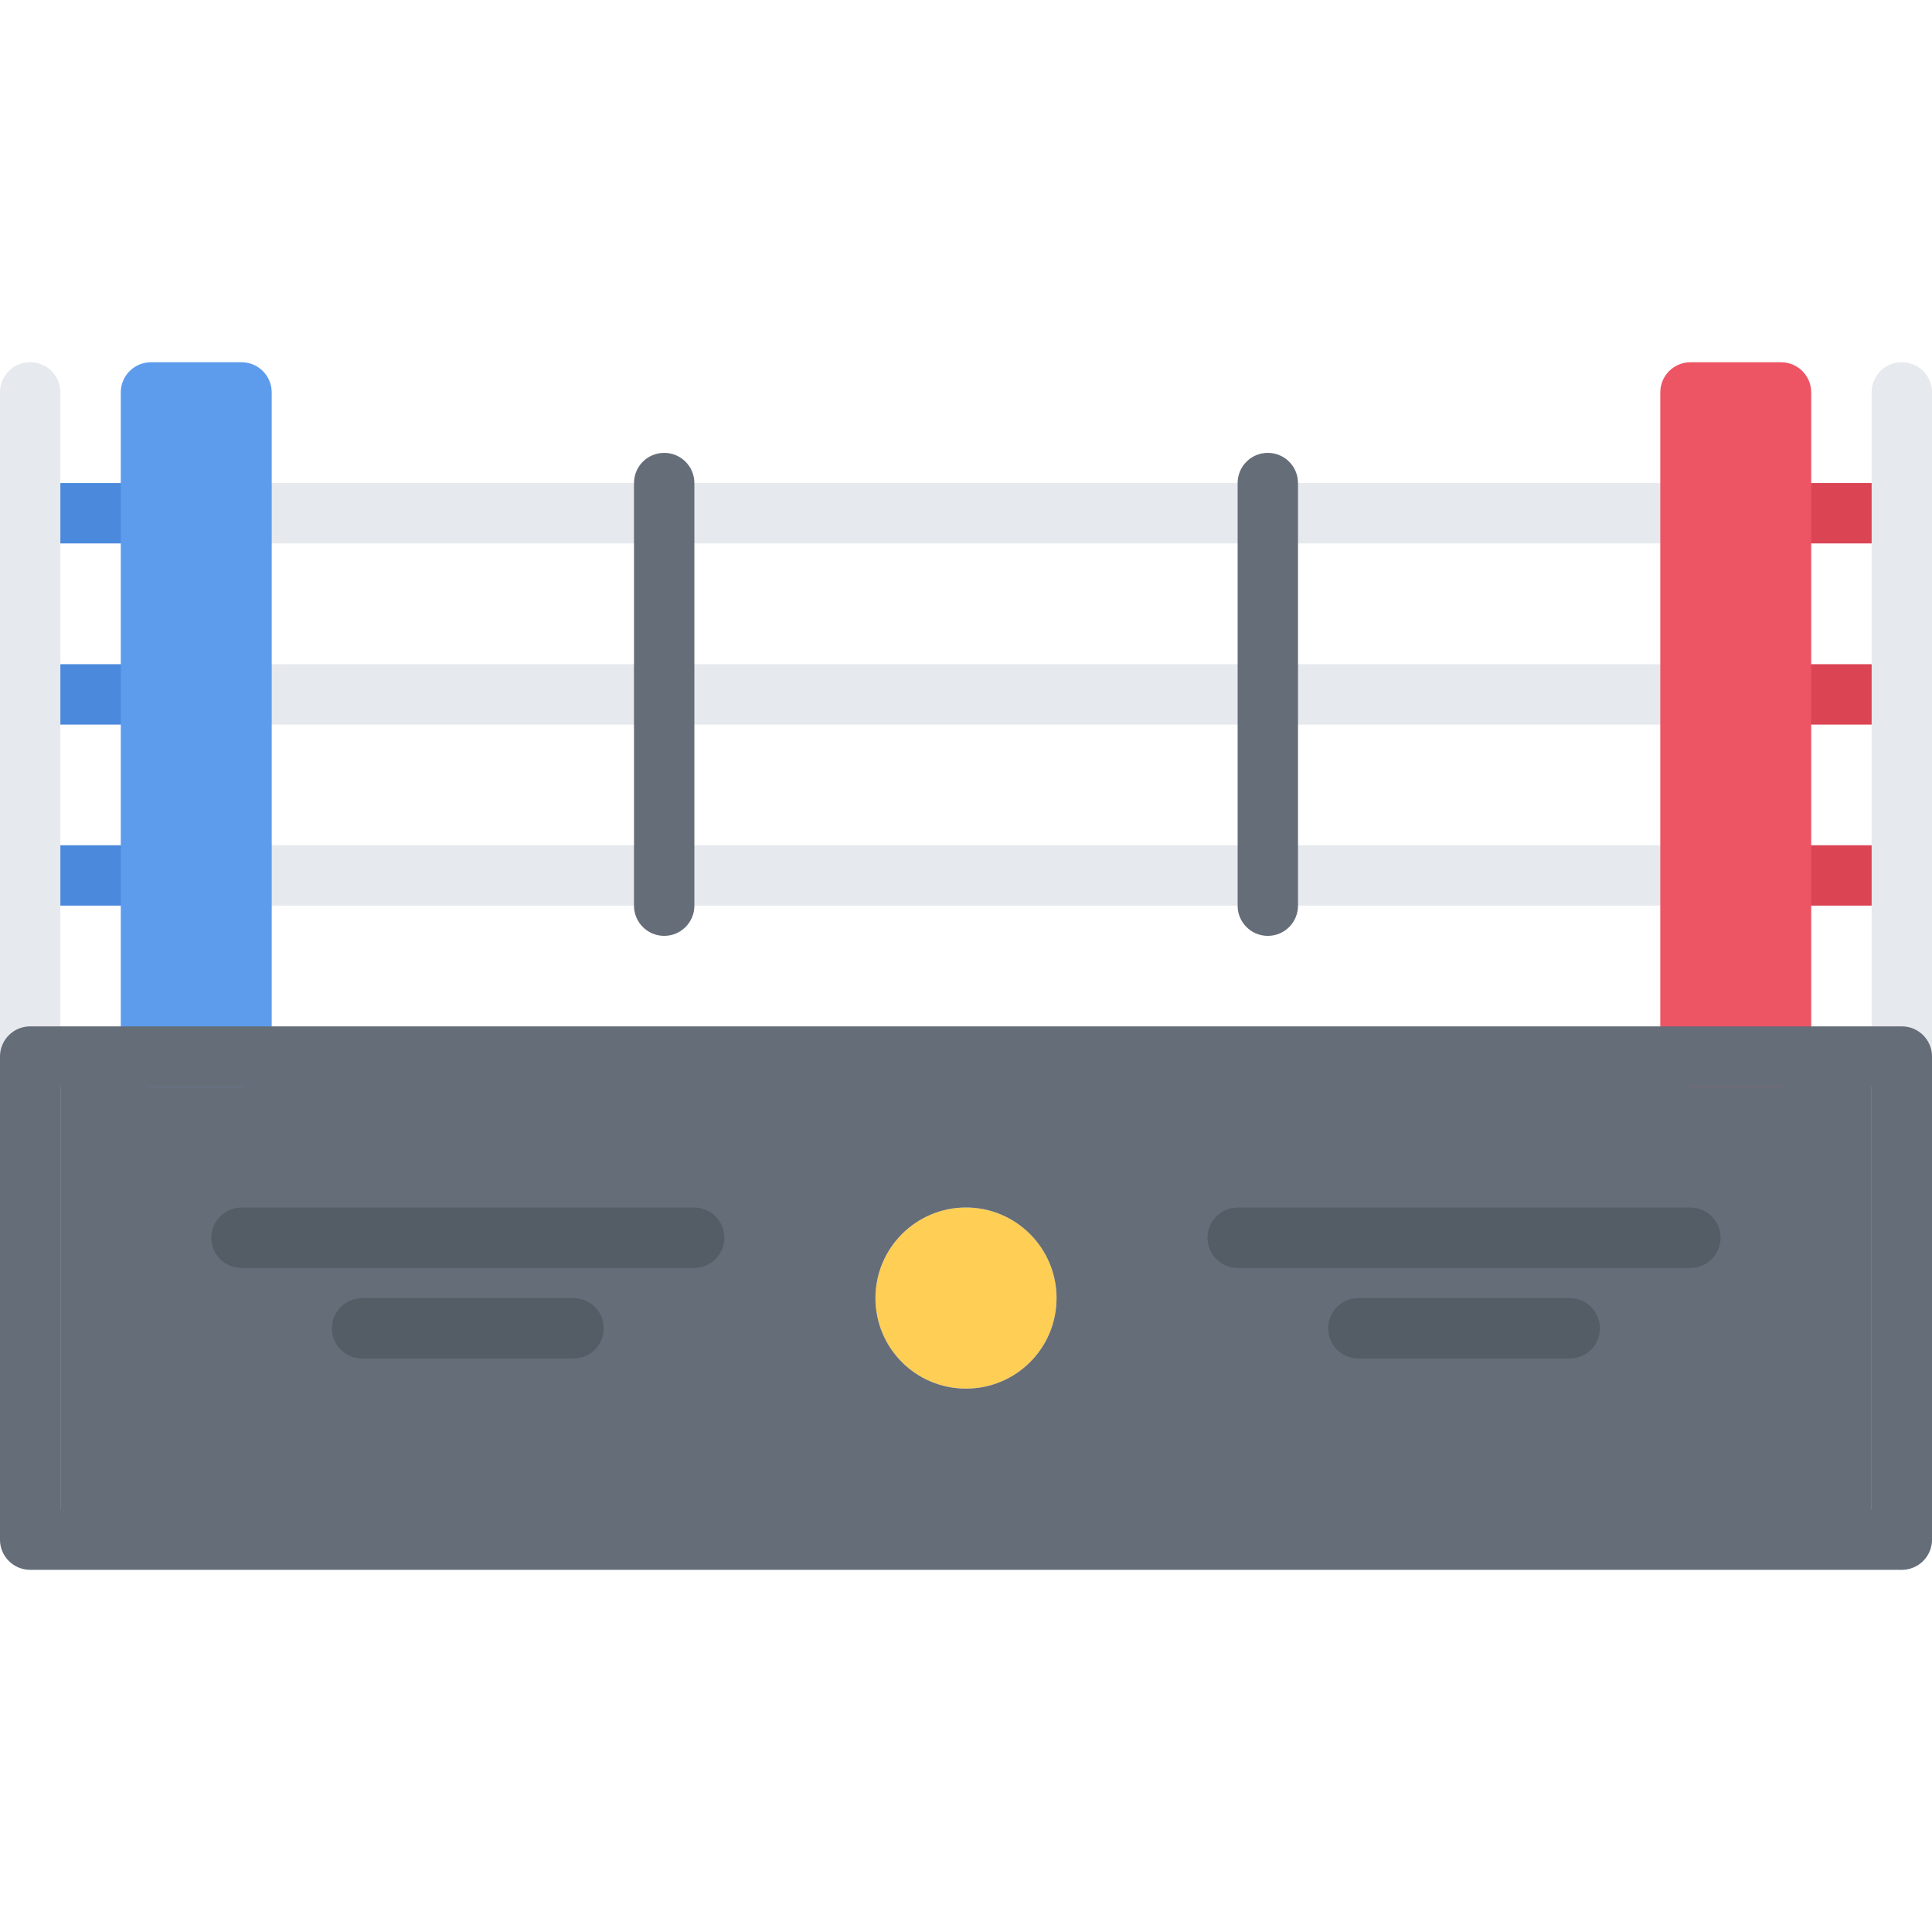 <?xml version="1.0" encoding="utf-8"?>
<!-- Generator: Adobe Illustrator 16.0.0, SVG Export Plug-In . SVG Version: 6.00 Build 0)  -->
<!DOCTYPE svg PUBLIC "-//W3C//DTD SVG 1.1//EN" "http://www.w3.org/Graphics/SVG/1.1/DTD/svg11.dtd">
<svg version="1.1" id="icons" xmlns="http://www.w3.org/2000/svg" xmlns:xlink="http://www.w3.org/1999/xlink" x="0px" y="0px"
	 width="64px" height="64px" viewBox="0 0 64 64" enable-background="new 0 0 64 64" xml:space="preserve">
<g>
	<g>
		<path fill="#4A89DC" d="M5.001,18.002H1c-0.553,0-1-0.448-1-1c0-0.553,0.447-1,1-1h4.001c0.553,0,1,0.447,1,1
			C6.001,17.554,5.554,18.002,5.001,18.002z"/>
	</g>
	<g>
		<path fill="#4A89DC" d="M5.001,24.002H1c-0.553,0-1-0.448-1-1c0-0.553,0.447-1,1-1h4.001c0.553,0,1,0.447,1,1
			C6.001,23.554,5.554,24.002,5.001,24.002z"/>
	</g>
	<g>
		<path fill="#4A89DC" d="M5.001,30H1c-0.553,0-1-0.447-1-1c0-0.552,0.447-1,1-1h4.001c0.553,0,1,0.448,1,1
			C6.001,29.553,5.554,30,5.001,30z"/>
	</g>
	<g>
		<path fill="#DA4453" d="M62.999,18.002h-4.001c-0.553,0-1-0.448-1-1c0-0.553,0.447-1,1-1h4.001c0.553,0,1,0.447,1,1
			C63.999,17.554,63.552,18.002,62.999,18.002z"/>
	</g>
	<g>
		<path fill="#DA4453" d="M62.999,24.002h-4.001c-0.553,0-1-0.448-1-1c0-0.553,0.447-1,1-1h4.001c0.553,0,1,0.447,1,1
			C63.999,23.554,63.552,24.002,62.999,24.002z"/>
	</g>
	<g>
		<path fill="#DA4453" d="M62.999,30h-4.001c-0.553,0-1-0.447-1-1c0-0.552,0.447-1,1-1h4.001c0.553,0,1,0.448,1,1
			C63.999,29.553,63.552,30,62.999,30z"/>
	</g>
	<g>
		<path fill="#E6E9ED" d="M55.999,18.002H8.001c-0.553,0-1-0.448-1-1c0-0.553,0.447-1,1-1h47.998c0.553,0,1,0.447,1,1
			C56.999,17.554,56.552,18.002,55.999,18.002z"/>
	</g>
	<g>
		<path fill="#E6E9ED" d="M55.999,24.002H8.001c-0.553,0-1-0.448-1-1c0-0.553,0.447-1,1-1h47.998c0.553,0,1,0.447,1,1
			C56.999,23.554,56.552,24.002,55.999,24.002z"/>
	</g>
	<g>
		<path fill="#E6E9ED" d="M55.999,30H8.001c-0.553,0-1-0.447-1-1c0-0.552,0.447-1,1-1h47.998c0.553,0,1,0.448,1,1
			C56.999,29.553,56.552,30,55.999,30z"/>
	</g>
	<g>
		<g>
			<path fill="#FFCE54" d="M32,40c1.66,0,3,1.35,3,3c0,1.66-1.34,3-3,3s-3-1.34-3-3C29,41.35,30.34,40,32,40z"/>
		</g>
		<g>
			<polygon fill="#ED5565" points="59,29 59,35 56,35 56,29 56,23 56,17 56,13 59,13 59,17 59,23 			"/>
		</g>
		<g>
			<polygon fill="#5D9CEC" points="8,29 8,35 5,35 5,29 5,23 5,17 5,13 8,13 8,17 8,23 			"/>
		</g>
		<g>
			<path fill="#656D78" d="M63,35v16H1V35h4h3h48h3H63z M35,43c0-1.65-1.34-3-3-3s-3,1.35-3,3c0,1.66,1.34,3,3,3S35,44.66,35,43z"/>
		</g>
	</g>
	<g>
		<path fill="#E6E9ED" d="M1,52.002c-0.553,0-1-0.447-1-1V12.998c0-0.553,0.447-1,1-1s1,0.447,1,1v38.004
			C2,51.555,1.553,52.002,1,52.002z"/>
	</g>
	<g>
		<path fill="#E6E9ED" d="M63,52.002c-0.553,0-1-0.447-1-1V12.998c0-0.553,0.447-1,1-1s1,0.447,1,1v38.004
			C64,51.555,63.553,52.002,63,52.002z"/>
	</g>
	<g>
		<path fill="#5D9CEC" d="M8.001,36h-3c-0.553,0-1-0.447-1-1V13c0-0.553,0.447-1,1-1h3c0.553,0,1,0.447,1,1v22
			C9.001,35.553,8.554,36,8.001,36z M6.001,34h1V14h-1V34z"/>
	</g>
	<g>
		<path fill="#ED5565" d="M58.999,36h-3c-0.553,0-1-0.447-1-1V13c0-0.553,0.447-1,1-1h3c0.553,0,1,0.447,1,1v22
			C59.999,35.553,59.552,36,58.999,36z M56.999,34h1V14h-1V34z"/>
	</g>
	<g>
		<path fill="#656D78" d="M22.002,31.002c-0.553,0-1-0.448-1-1v-14c0-0.553,0.447-1,1-1s1,0.447,1,1v14
			C23.002,30.554,22.555,31.002,22.002,31.002z"/>
	</g>
	<g>
		<path fill="#656D78" d="M41.998,31.002c-0.553,0-1-0.448-1-1v-14c0-0.553,0.447-1,1-1s1,0.447,1,1v14
			C42.998,30.554,42.551,31.002,41.998,31.002z"/>
	</g>
	<g>
		<path fill="#545C66" d="M55.996,42.002H41.001c-0.553,0-1-0.447-1-1s0.447-1,1-1h14.995c0.553,0,1,0.447,1,1
			S56.549,42.002,55.996,42.002z"/>
	</g>
	<g>
		<path fill="#545C66" d="M52,45.002h-7.003c-0.553,0-1-0.447-1-1s0.447-1,1-1H52c0.553,0,1,0.447,1,1S52.553,45.002,52,45.002z"/>
	</g>
	<g>
		<path fill="#545C66" d="M22.995,42.002H8c-0.553,0-1-0.447-1-1s0.447-1,1-1h14.995c0.553,0,1,0.447,1,1
			S23.548,42.002,22.995,42.002z"/>
	</g>
	<g>
		<path fill="#545C66" d="M18.999,45.002h-7.003c-0.553,0-1-0.447-1-1s0.447-1,1-1h7.003c0.553,0,1,0.447,1,1
			S19.552,45.002,18.999,45.002z"/>
	</g>
	<g>
		<path fill="#656D78" d="M63,52.002H1c-0.553,0-1-0.447-1-1V35c0-0.553,0.447-1,1-1h62c0.553,0,1,0.447,1,1v16.002
			C64,51.555,63.553,52.002,63,52.002z M2,50.002h60V36H2V50.002z"/>
	</g>
</g>
</svg>
